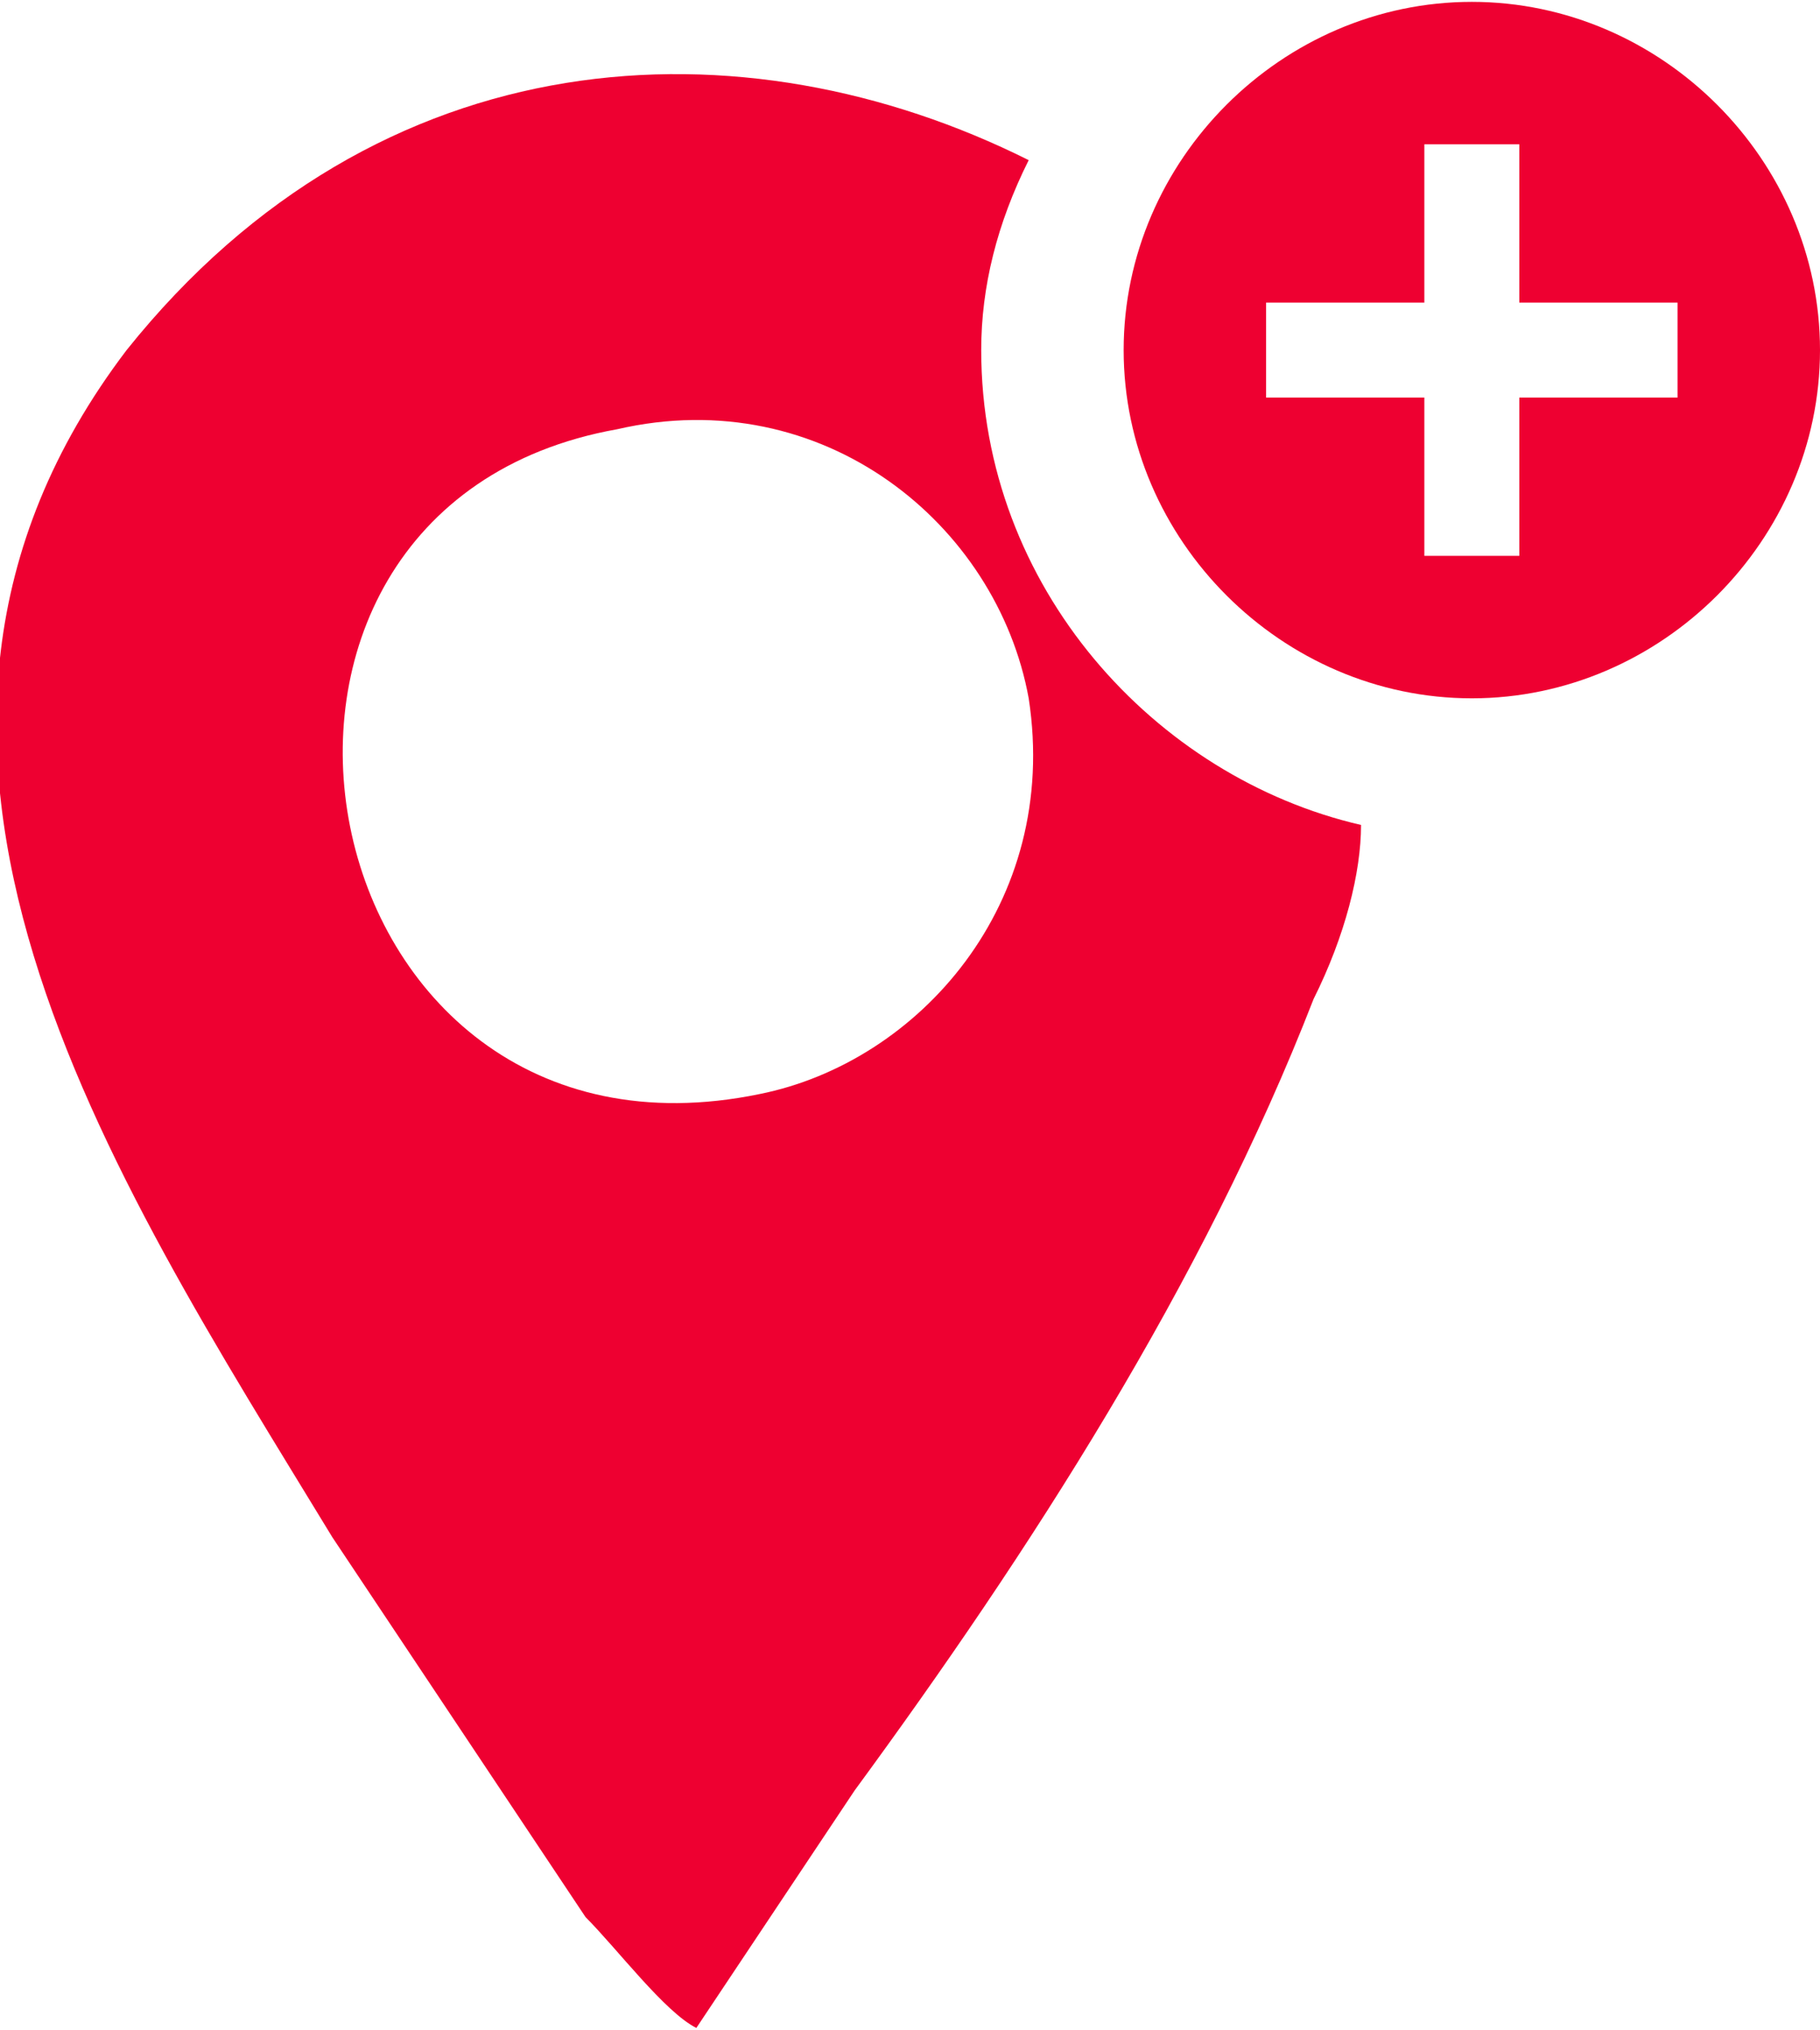 <?xml version="1.0" encoding="UTF-8"?>
<!DOCTYPE svg PUBLIC "-//W3C//DTD SVG 1.1//EN" "http://www.w3.org/Graphics/SVG/1.1/DTD/svg11.dtd">
<!-- Creator: CorelDRAW X8 -->
<svg xmlns="http://www.w3.org/2000/svg" xml:space="preserve" width="1.425in" height="1.589in" version="1.1" style="shape-rendering:geometricPrecision; text-rendering:geometricPrecision; image-rendering:optimizeQuality; fill-rule:evenodd; clip-rule:evenodd"
viewBox="0 0 115 128"
 xmlns:xlink="http://www.w3.org/1999/xlink">
 <defs>
  <style type="text/css">
   <![CDATA[
    .fil0 {fill:#EE0031}
   ]]>
  </style>
 </defs>
 <g id="Layer_x0020_1">
  <g id="_211940840576">
   <path class="fil0" d="M39 27c13,-3 24,6 26,17 2,13 -7,23 -17,25 -29,6 -37,-37 -9,-42zm5 101l10 -15c11,-15 22,-32 29,-50 2,-4 3,-8 3,-11 -13,-3 -24,-15 -24,-30 0,-4 1,-8 3,-12 -18,-9 -41,-8 -57,12 -19,25 -1,52 13,75l16 24c2,2 5,6 7,7z"/>
   <path class="fil0" d="M93 0c12,0 22,10 22,22 0,12 -10,22 -22,22 -12,0 -22,-10 -22,-22 0,-12 10,-22 22,-22zm13 25l-10 0 0 10 -6 0 0 -10 -10 0 0 -6 10 0 0 -10 6 0 0 10 10 0 0 6z"/>
  </g>
 </g>
</svg>
